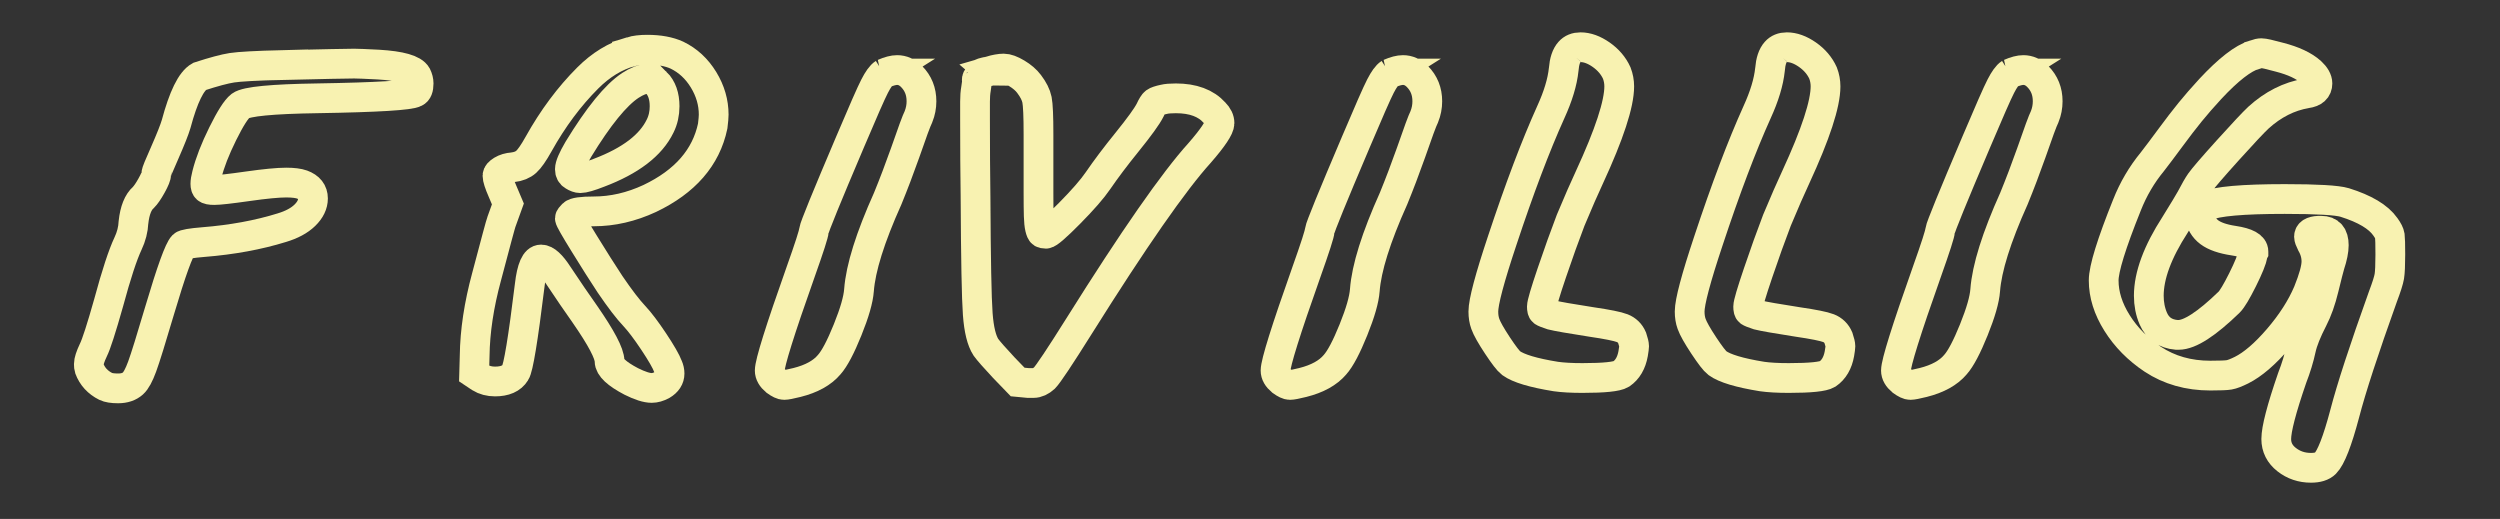 <?xml version="1.0" encoding="UTF-8"?><svg id="Layer_1" xmlns="http://www.w3.org/2000/svg" viewBox="0 0 1260.29 261.61"><rect x="0" y="0" width="1260.29" height="261.61" fill="#333333" stroke="none"/><defs><style>.cls-1{fill:none;stroke:#f8f2b1;stroke-width:15px;}.cls-2{isolation:isolate;}</style></defs><g id="FRIVILLIG" class="cls-2"><g class="cls-2"><path class="cls-1" d="m142.28,32.81c21-.5,33.08-.75,36.25-.75,1.83,0,5.91.17,12.25.5,11.16.67,17.58,2.5,19.25,5.5.66,1.34,1,2.67,1,4,0,2.5-.59,4-1.75,4.5-2.5,1.5-18.92,2.5-49.25,3-22.84.34-35.75,1.59-38.75,3.75-2.17,1.67-5.17,6.38-9,14.12-3.84,7.75-6.5,14.62-8,20.62-1,3.84-1,6.17,0,7,.5.5,1.75.75,3.75.75,2.33,0,7.91-.62,16.75-1.88,8.83-1.25,15.33-1.88,19.5-1.88,3.5,0,6.16.34,8,1,3.66,1.34,5.5,3.67,5.5,7,0,3-1.38,5.84-4.12,8.5-2.75,2.67-6.62,4.75-11.62,6.25-11.84,3.67-25,6.09-39.5,7.25-6.17.5-9.59,1.09-10.25,1.75-2,2-5.92,12.84-11.75,32.5-4.34,14.67-7.29,24.17-8.88,28.5-1.59,4.33-3.12,7.16-4.62,8.5-1.84,1.66-4.34,2.5-7.5,2.5-2.84,0-4.92-.34-6.25-1-4-2-6.75-5-8.25-9-.17-.5-.25-1.25-.25-2.25,0-1.5.75-3.83,2.25-7,1.5-3,4.08-11,7.75-24,3.83-14.16,7.08-24.08,9.75-29.75,1.66-3.5,2.58-7.08,2.75-10.75.66-6,2.33-10.16,5-12.5,1.16-1.16,2.54-3.16,4.12-6,1.58-2.83,2.38-4.83,2.38-6,0-.66,1.41-4.16,4.25-10.5,3-6.83,4.91-11.66,5.75-14.5,3.66-13.66,7.58-21.66,11.75-24,7.16-2.33,12.62-3.79,16.38-4.38,3.75-.58,12.21-1.04,25.38-1.38Z"/><path class="cls-1" d="m318.03,26.06c2.16-.66,4.91-1,8.25-1,6,0,11,.92,15,2.75,5.5,2.67,9.96,6.79,13.38,12.38,3.41,5.59,5.12,11.46,5.12,17.62,0,1.17-.17,3.09-.5,5.75-3.34,15.84-13.92,28-31.75,36.5-9.34,4.34-18.75,6.5-28.25,6.5-6,0-9.5.5-10.5,1.5s-1.5,1.67-1.5,2c0,.67,2.41,4.92,7.25,12.75,4.83,7.84,9.16,14.67,13,20.5,5,7.34,9.08,12.67,12.25,16,2.66,2.84,5.91,7.12,9.75,12.88,3.83,5.75,6.25,9.96,7.25,12.62.5,1.16.75,2.33.75,3.5,0,2.33-1.25,4.25-3.75,5.75-1.84,1-3.59,1.5-5.25,1.5-2.5,0-5.92-1.09-10.25-3.25-7.34-3.84-11-7.25-11-10.25,0-3.83-4.17-11.75-12.5-23.75-3.67-5.16-8.17-11.75-13.5-19.75-3.34-5.16-6.17-7.75-8.5-7.75-2.84,0-4.75,4.34-5.75,13-3.34,27.17-5.75,41.84-7.25,44-1.84,3-5.25,4.5-10.25,4.5-2.84,0-5.34-.67-7.5-2l-3-2,.25-9c.16-12.33,2.16-25.58,6-39.75,4.66-17.66,7.16-26.91,7.5-27.75l3.25-9-2.75-6.5c-1.67-3.83-2.5-6.41-2.5-7.75,0-.83.75-1.71,2.25-2.62,1.5-.91,3.33-1.46,5.5-1.62,2.83-.33,5.08-1.25,6.75-2.75,1.66-1.5,3.75-4.5,6.25-9,7.16-12.83,15.41-23.91,24.75-33.25,6.66-6.66,13.91-11.08,21.75-13.25Zm12.75,15.5c-1.17-1.16-2.67-1.75-4.5-1.75-2.34,0-5.17,1.09-8.5,3.25-7.34,4.84-16.09,15.59-26.25,32.25-2.84,4.84-4.25,8.17-4.25,10,0,1.5.58,2.59,1.75,3.25,1.33.84,2.5,1.25,3.5,1.25,1.66,0,4.83-.91,9.5-2.75,15.83-6,26.08-13.83,30.75-23.5,1.5-3,2.25-6.33,2.25-10,0-5.16-1.42-9.16-4.25-12Z"/><path class="cls-1" d="m445.53,37.06c2.66-1.16,4.91-1.75,6.75-1.75,2.66,0,5.08,1.09,7.25,3.25,3.33,3.34,5,7.5,5,12.5,0,2.67-.5,5.25-1.5,7.75-1,2-3.25,8.09-6.75,18.25-2.84,8-5.75,15.67-8.75,23-8.84,19.67-13.67,35.09-14.5,46.25-.34,4.67-2.25,11.34-5.75,20-3.5,8.67-6.59,14.5-9.25,17.5-3.5,4.16-8.92,7.16-16.25,9-3.34.83-5.5,1.25-6.5,1.25s-2.42-.67-4.25-2c-2-1.67-3-3.42-3-5.25,0-3.83,5.16-20.33,15.5-49.5,4.5-12.66,6.75-19.66,6.75-21,.33-2,6.41-16.91,18.25-44.75,6.5-15.33,10.62-24.71,12.38-28.12,1.75-3.41,3.29-5.54,4.62-6.38Z"/><path class="cls-1" d="m499.02,35.81c2.83-.83,5.16-1.25,7-1.25,1.66,0,3.83.79,6.5,2.38,2.66,1.59,4.75,3.38,6.25,5.38,2.16,2.84,3.5,5.5,4,8s.75,8.34.75,17.5v29.5c0,5,.04,8.84.12,11.5.08,2.67.29,4.71.62,6.12.33,1.42.71,2.25,1.12,2.5.41.25,1.04.38,1.88.38,1.16,0,5.12-3.41,11.88-10.25,6.75-6.83,11.54-12.33,14.38-16.5,4-5.83,8.83-12.25,14.5-19.25,6.33-7.83,10.25-13.25,11.75-16.25,1-2.16,1.83-3.5,2.5-4,.66-.5,2.16-1,4.5-1.5,1.33-.33,3.33-.5,6-.5,8.66,0,15.16,2.42,19.5,7.25,1.66,1.67,2.5,3.42,2.5,5.25,0,2.34-3.34,7.34-10,15-13,14.34-33.25,43.42-60.75,87.25-9.84,15.67-15.67,24.41-17.5,26.25-1.84,1.66-3.67,2.5-5.5,2.5h-2.75l-5.25-.5-7-7.25c-4.67-5-7.67-8.41-9-10.25-2.17-3.33-3.54-8.91-4.12-16.75-.59-7.83-.96-27.58-1.12-59.25-.17-11.5-.25-24.33-.25-38.5v-9.38c0-2.41.16-4.58.5-6.5.33-1.91.46-3.29.38-4.12-.09-.83.29-1.62,1.12-2.38.83-.75,1.25-1.16,1.25-1.25s.66-.29,2-.62c1.33-.33,2.08-.5,2.25-.5Z"/><path class="cls-1" d="m700.52,37.06c2.66-1.16,4.91-1.75,6.75-1.75,2.66,0,5.08,1.09,7.25,3.25,3.33,3.34,5,7.5,5,12.5,0,2.67-.5,5.25-1.5,7.75-1,2-3.25,8.09-6.75,18.25-2.84,8-5.75,15.67-8.75,23-8.84,19.67-13.67,35.09-14.5,46.25-.34,4.67-2.25,11.34-5.75,20-3.5,8.67-6.59,14.5-9.25,17.5-3.5,4.16-8.92,7.16-16.25,9-3.34.83-5.5,1.25-6.5,1.25s-2.42-.67-4.25-2c-2-1.67-3-3.42-3-5.25,0-3.83,5.16-20.33,15.5-49.5,4.5-12.66,6.75-19.66,6.75-21,.33-2,6.41-16.91,18.25-44.75,6.5-15.33,10.62-24.71,12.38-28.12,1.75-3.41,3.29-5.54,4.62-6.38Z"/><path class="cls-1" d="m791.27,26.06c1.33-1.5,3.16-2.25,5.5-2.25,3.33,0,6.79,1.25,10.38,3.75,3.58,2.5,6.21,5.59,7.88,9.25.83,2.17,1.25,4.42,1.25,6.75,0,8.84-5,24.09-15,45.75-2.5,5.34-5.67,12.59-9.5,21.75-3,7.84-6.17,16.67-9.5,26.5-3.34,9.84-5,15.5-5,17,0,1.34.21,2.17.62,2.5.41.34,1.88.92,4.38,1.75,2.66.67,9.33,1.84,20,3.5,8,1.17,13.16,2.21,15.5,3.12,2.33.92,4,2.54,5,4.88.66,2,1,3.42,1,4.25,0,.5-.17,1.75-.5,3.75-.84,4.67-2.84,8.08-6,10.25-2.17,1.33-8.67,2-19.5,2-5.5,0-10-.25-13.5-.75-11.34-1.84-18.84-4.08-22.5-6.75-1.34-1-3.62-3.96-6.88-8.88-3.25-4.91-5.29-8.54-6.12-10.88-.67-1.83-1-3.91-1-6.25,0-4.83,3.16-16.75,9.5-35.75,8.66-26.16,16.83-47.75,24.5-64.75,3.66-8,5.83-15.16,6.5-21.5.33-4.16,1.33-7.16,3-9Z"/><path class="cls-1" d="m895.27,26.06c1.33-1.5,3.16-2.25,5.5-2.25,3.33,0,6.79,1.25,10.38,3.75,3.58,2.5,6.21,5.59,7.88,9.25.83,2.17,1.25,4.42,1.25,6.75,0,8.84-5,24.09-15,45.75-2.5,5.34-5.67,12.59-9.5,21.75-3,7.84-6.17,16.67-9.5,26.5-3.34,9.84-5,15.5-5,17,0,1.34.21,2.17.62,2.5.41.34,1.88.92,4.38,1.75,2.66.67,9.33,1.84,20,3.5,8,1.17,13.16,2.21,15.5,3.12,2.33.92,4,2.54,5,4.88.66,2,1,3.42,1,4.25,0,.5-.17,1.75-.5,3.75-.84,4.67-2.84,8.08-6,10.25-2.17,1.33-8.67,2-19.5,2-5.5,0-10-.25-13.5-.75-11.34-1.84-18.84-4.08-22.5-6.75-1.34-1-3.62-3.96-6.88-8.88-3.25-4.91-5.29-8.54-6.12-10.88-.67-1.83-1-3.91-1-6.25,0-4.83,3.16-16.75,9.5-35.75,8.66-26.16,16.83-47.75,24.5-64.75,3.66-8,5.83-15.16,6.5-21.5.33-4.16,1.33-7.16,3-9Z"/><path class="cls-1" d="m1013.27,37.06c2.66-1.16,4.91-1.75,6.75-1.75,2.66,0,5.08,1.09,7.25,3.25,3.33,3.34,5,7.5,5,12.5,0,2.67-.5,5.25-1.5,7.75-1,2-3.25,8.09-6.75,18.25-2.84,8-5.75,15.67-8.75,23-8.84,19.67-13.67,35.09-14.5,46.25-.34,4.67-2.25,11.34-5.75,20-3.5,8.67-6.59,14.5-9.25,17.5-3.5,4.16-8.92,7.16-16.25,9-3.34.83-5.5,1.25-6.5,1.25s-2.42-.67-4.25-2c-2-1.67-3-3.42-3-5.25,0-3.83,5.16-20.33,15.5-49.5,4.5-12.66,6.75-19.66,6.75-21,.33-2,6.41-16.91,18.25-44.75,6.5-15.33,10.62-24.71,12.38-28.12,1.75-3.41,3.29-5.54,4.62-6.38Z"/><path class="cls-1" d="m1136.51,27.56c1.5-.5,2.66-.75,3.5-.75,1.16,0,4.16.67,9,2,7.16,1.84,12.5,4.34,16,7.5,2.16,2,3.25,3.92,3.25,5.75,0,2.84-1.84,4.5-5.5,5-8.84,1.5-16.92,5.59-24.25,12.25-2.5,2.34-7.62,7.79-15.38,16.38-7.75,8.59-12.38,13.96-13.88,16.12-1.17,1.67-2.75,4.42-4.75,8.25-1,1.84-3.67,6.25-8,13.25-8.84,13.67-13.25,25.59-13.25,35.75,0,4.17.75,8,2.25,11.5,2.16,5,6.08,7.75,11.75,8.25h1c5.66,0,14.16-5.5,25.5-16.5,1.5-1.5,3.75-5.25,6.75-11.25s4.75-10.33,5.25-13c0-.16.08-.41.25-.75v-.5c0-2.66-3.34-4.5-10-5.5-5.5-.83-9.59-2.25-12.25-4.25-2.67-2-4.34-4.83-5-8.5-.17-1.16-.09-2.04.25-2.62.33-.58,1.41-1.29,3.25-2.12,5.16-2.33,18.33-3.5,39.5-3.5,16.33,0,26.41.59,30.25,1.75,10.16,3.17,17,7.25,20.5,12.25,1.33,1.84,2.08,3.34,2.25,4.5.16,1.17.25,4.34.25,9.5s-.17,9-.5,11c-.34,2-1.42,5.42-3.25,10.25-9.5,26.5-15.92,46.16-19.25,59-3.67,13.83-6.92,22.16-9.75,25-1.5,1.5-3.92,2.25-7.25,2.25-4.67,0-8.75-1.38-12.25-4.12s-5.25-6.21-5.25-10.38c0-5,2.66-15.25,8-30.75,2-5.16,3.5-10.08,4.5-14.75.83-3.83,2.83-8.83,6-15,2.16-4.16,4-9.33,5.5-15.5,1.5-6.16,2.5-10.08,3-11.75,1.33-4,2-7.33,2-10,0-4.83-2.09-7.25-6.25-7.25h-1.5c-3.17.17-4.75,1.17-4.75,3,0,.67.41,1.84,1.25,3.5,1.66,2.84,2.5,5.84,2.5,9,0,3.34-1.42,8.5-4.25,15.5-3.34,7.84-8.34,15.62-15,23.38-6.67,7.75-12.84,13.04-18.5,15.88-2.67,1.33-4.75,2.12-6.25,2.38s-4.67.38-9.5.38c-11,0-20.67-2.75-29-8.25-7.5-5-13.5-11.08-18-18.25-4.5-7.16-6.75-14.33-6.75-21.5,0-5.83,3.91-18.5,11.75-38,3.16-8,7.41-15.25,12.75-21.75,2.33-3,5.38-7.04,9.12-12.12,3.75-5.08,7.08-9.41,10-13,2.91-3.58,6.29-7.46,10.12-11.62,9.16-9.83,16.58-15.58,22.25-17.25Z"/></g></g></svg>